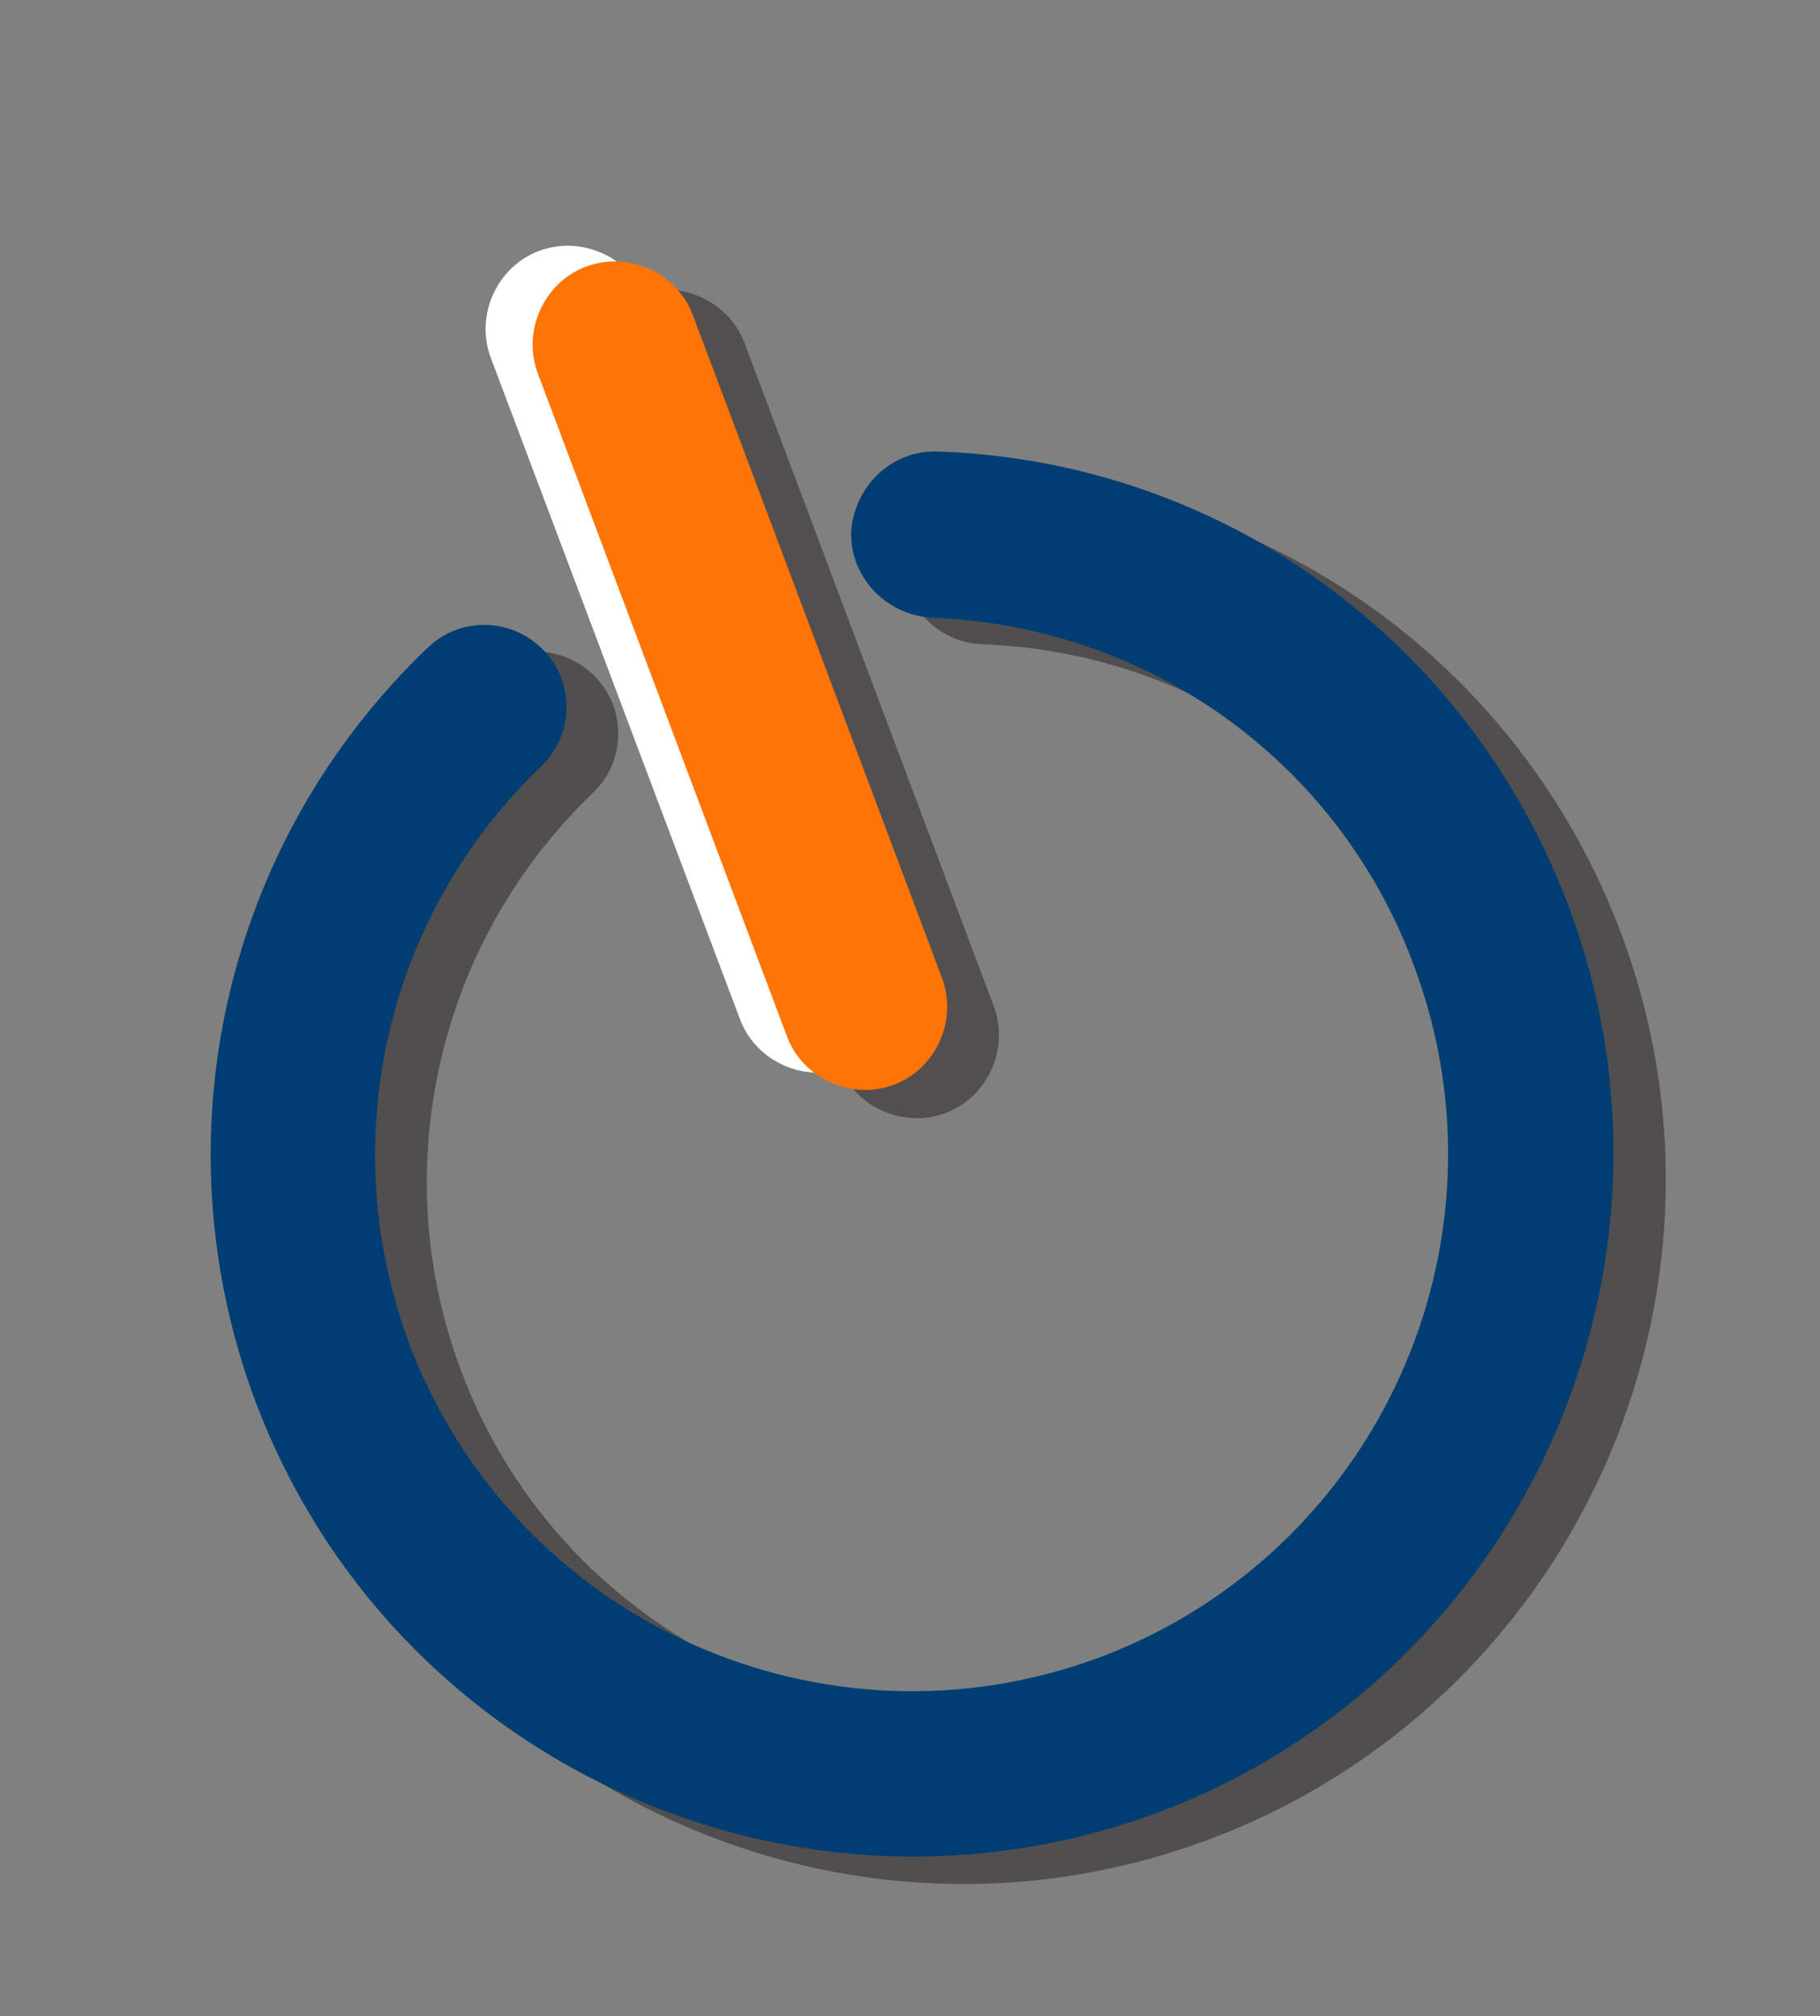 <?xml version="1.0" encoding="utf-8"?>
<!-- Generator: Adobe Illustrator 21.0.2, SVG Export Plug-In . SVG Version: 6.00 Build 0)  -->
<svg version="1.1" id="Camada_1" xmlns="http://www.w3.org/2000/svg" xmlns:xlink="http://www.w3.org/1999/xlink" x="0px" y="0px"
	 viewBox="0 0 116.1 128.6" style="enable-background:new 0 0 116.1 128.6;" xml:space="preserve">
<rect x="0" y="0" width="116.1" height="128.6" fill="#808080" stroke="none"/>
<style type="text/css">
	.st0{opacity:0.51;fill:#231F20;enable-background:new    ;}
	.st1{opacity:0.5;fill:#231F20;enable-background:new    ;}
	.st2{fill:#FFFFFF;}
	.st3{fill:#003D72;}
	.st4{fill:#FF7406;}
</style>
<path class="st0" d="M77.2,117.3c-23.1,8.7-49-3-57.6-26.2c-6.3-16.8-2-35.7,11-48.1c2.1-2,5.4-1.9,7.4,0.2c2,2.1,1.9,5.4-0.2,7.4
	c-9.9,9.5-13.2,24-8.4,36.8c6.6,17.7,26.4,26.6,44.1,20s26.6-26.4,20-44.1c-4.9-13-17-21.7-30.8-22.2c-2.9-0.1-5.2-2.5-5.1-5.5
	c0.1-2.9,2.5-5.2,5.5-5.1c18.1,0.6,33.9,12,40.3,29C112.1,82.7,100.3,108.6,77.2,117.3z"/>
<path class="st1" d="M60.3,71c-2.7,1-5.8-0.4-6.8-3.1L37.6,25.6c-1-2.7,0.4-5.8,3.1-6.8c2.7-1,5.8,0.4,6.8,3.1l15.9,42.3
	C64.4,66.9,63,70,60.3,71z"/>
<path class="st2" d="M54,68.1c-2.7,1-5.8-0.4-6.8-3.1L31.3,22.8c-1-2.7,0.4-5.8,3.1-6.8s5.8,0.4,6.8,3.1l15.9,42.3
	C58.1,64.1,56.7,67.1,54,68.1z"/>
<path class="st3" d="M59.8,28.8c-2.9-0.1-5.3,2.2-5.5,5.1c-0.1,2.9,2.2,5.3,5.1,5.5c13.9,0.5,26,9.2,30.8,22.2
	c6.6,17.7-2.3,37.4-20,44.1c-17.7,6.6-37.4-2.3-44.1-20c-4.8-12.9-1.5-27.3,8.4-36.8c2.1-2,2.2-5.3,0.2-7.4c-2-2.1-5.3-2.2-7.4-0.2
	c-13,12.4-17.3,31.3-11,48.1c8.7,23.1,34.5,34.8,57.6,26.2c23.1-8.7,34.8-34.6,26.2-57.7C93.7,40.8,77.9,29.4,59.8,28.8z"/>
<path class="st4" d="M57,69.2c2.7-1,4.1-4.1,3.1-6.8L44.2,20.1c-1-2.7-4.1-4.1-6.8-3.1s-4.1,4.1-3.1,6.8l15.9,42.3
	C51.2,68.8,54.3,70.2,57,69.2z"/>
</svg>

